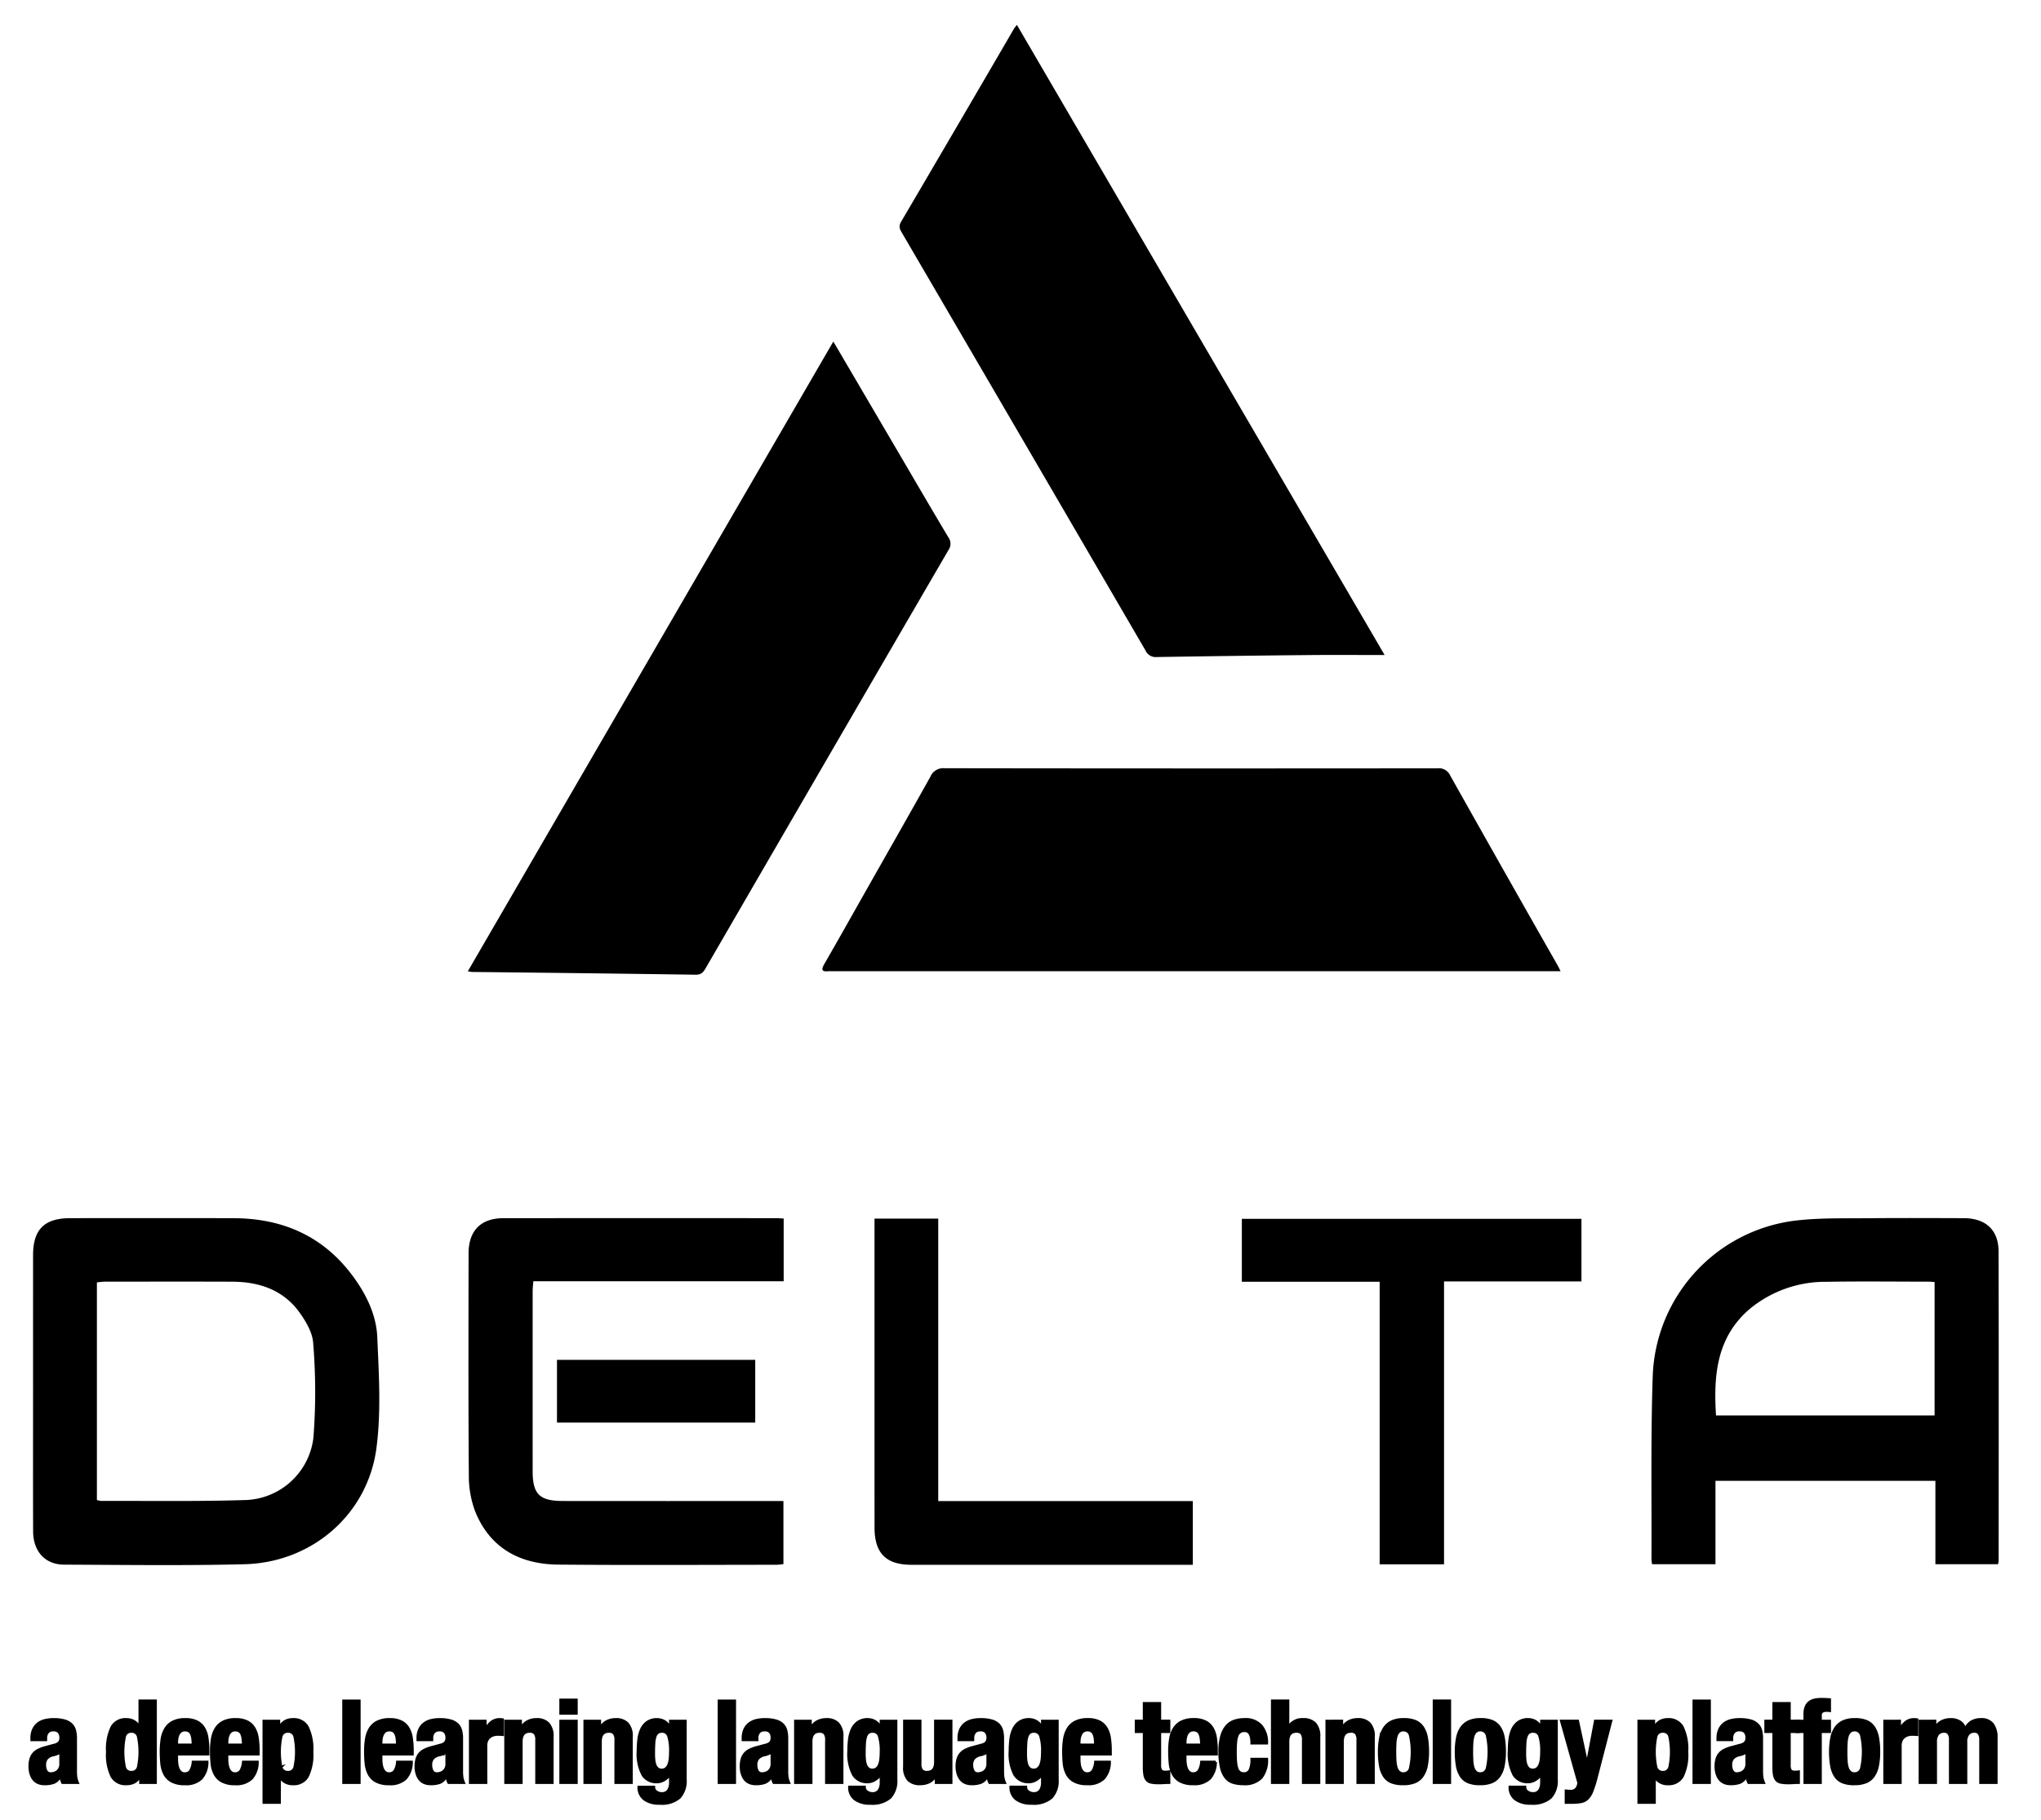 <svg id="Layer_1" data-name="Layer 1" xmlns="http://www.w3.org/2000/svg" viewBox="0 0 403.741 360"><defs><style>.cls-1{stroke:#000;stroke-miterlimit:10;stroke-width:0.5px;}</style></defs><path d="M308.712,192.097h-144.111c-.237,0-.476-.02-.71.003-1.442.143-1.435-.378-.805-1.471,2.892-5.017,5.724-10.069,8.579-15.107,4.137-7.301,8.297-14.588,12.389-21.914a2.723,2.723,0,0,1,2.737-1.662q48.766.073,97.533.017a2.448,2.448,0,0,1,2.524,1.379q10.593,18.857,21.302,37.648C308.295,191.244,308.417,191.512,308.712,192.097Z"/><path d="M92.544,192.108,164.847,67.55c4.45,7.584,8.781,14.967,13.113,22.349,3.2,5.453,6.377,10.92,9.624,16.345a2.161,2.161,0,0,1,.036,2.551q-24.027,41.291-47.982,82.622c-.466.803-.874,1.386-1.998,1.37q-22.118-.318-44.238-.543a7.34,7.34,0,0,1-.859-.136Z"/><path d="M273.899,129.557c-5.343,0-10.187-.039-15.03.008q-15.016.145-30.031.389a2.2,2.2,0,0,1-2.228-1.273Q202.565,87.389,178.463,46.13c-.43-.737-.771-1.322-.23-2.243q11.228-19.108,22.38-38.261a7.449,7.449,0,0,1,.552-.694Z"/><path d="M339.347,292.892v16.489H326.813a6.297,6.297,0,0,1-.127-.892c.056-12.128-.164-24.266.252-36.382a32.119,32.119,0,0,1,28.845-30.755c4.574-.489,9.221-.357,13.835-.401,6.279-.06,12.56-.028,18.839-.01,4.337.013,6.88,2.32,6.891,6.581.052,20.355.022,40.71.016,61.065a6.223,6.223,0,0,1-.114.797h-12.398V292.892ZM382.693,253.575c-.506-.033-.851-.075-1.196-.075-6.695-.003-13.392-.093-20.085.027a23.503,23.503,0,0,0-15.139,5.242c-6.699,5.609-7.33,13.197-6.818,21.186h43.237ZM6.54,275.041q-.002-13.395.001-26.79c.005-5.089,2.25-7.311,7.377-7.313,10.776-.004,21.553-.027,32.329.008,9.783.032,17.859,3.629,23.697,11.653,2.581,3.547,4.504,7.553,4.69,11.897.312,7.301.78,14.727-.169,21.922-1.736,13.153-12.785,22.631-26.081,22.967-11.894.301-23.801.13-35.702.084-3.753-.014-6.115-2.615-6.13-6.574C6.517,293.61,6.541,284.326,6.54,275.041Zm12.628,21.649a4.769,4.769,0,0,0,.836.175c9.414-.029,18.833.12,28.239-.165a14,14,0,0,0,13.752-12.306,117.527,117.527,0,0,0-.043-18.73c-.114-2.023-1.361-4.165-2.584-5.907C56.148,255.168,51.362,253.528,45.94,253.506c-8.408-.034-16.816-.012-25.225-.005-.507 0-1.015.088-1.547.137Zm135.855-55.683V253.422H105.497c-.054.767-.127,1.33-.128,1.894q-.01,17.838-.001,35.677c.004,4.54,1.359,5.882,5.986,5.886q20.704.021,41.408.005h2.213v12.478a13.402,13.402,0,0,1-1.343.132c-14.395.007-28.791.095-43.184-.032-7.546-.067-13.472-3.207-16.43-10.459a20.026,20.026,0,0,1-1.276-7.263c-.114-14.613-.067-29.227-.05-43.841.005-4.499,2.441-6.953,6.896-6.956q26.924-.021,53.848-.003c.469,0,.939.039,1.588.068Zm130.631,68.398H272.917V253.519H245.656V241.068h67.179v12.379H285.654Zm-49.697-12.51v12.606h-1.96q-26.832,0-53.663-.001c-5.073-.001-7.339-2.281-7.34-7.388q-.005-29.638-.001-59.277v-1.809h12.604v55.869Z"/><path d="M110.18,281.372V268.963H149.397V281.372Z"/><path class="cls-1" d="M6.263,343.839a4.133,4.133,0,0,1,.34-1.782A3.115,3.115,0,0,1,7.523,340.9a3.65,3.65,0,0,1,1.362-.635,6.943,6.943,0,0,1,1.668-.193,7.764,7.764,0,0,1,2.27.272,3.103,3.103,0,0,1,1.339.772,2.592,2.592,0,0,1,.647,1.191,6.309,6.309,0,0,1,.17,1.51v6.423a8.616,8.616,0,0,0,.08,1.34,4.651,4.651,0,0,0,.306,1.021h-2.996a2.569,2.569,0,0,1-.238-.625q-.08-.328-.148-.646h-.045a2.66,2.66,0,0,1-1.26,1.237,5.087,5.087,0,0,1-1.85.284,3.074,3.074,0,0,1-1.384-.284,2.345,2.345,0,0,1-.908-.783,3.514,3.514,0,0,1-.499-1.124,4.987,4.987,0,0,1-.159-1.237,5.356,5.356,0,0,1,.182-1.486,2.86,2.86,0,0,1,.556-1.067,3.032,3.032,0,0,1,.953-.738,7.562,7.562,0,0,1,1.396-.522l1.77-.477a1.888,1.888,0,0,0,.976-.499,1.392,1.392,0,0,0,.272-.931,1.679,1.679,0,0,0-.329-1.101,1.39,1.39,0,0,0-1.123-.397,1.344,1.344,0,0,0-1.089.431,1.739,1.739,0,0,0-.363,1.158v.34H6.263ZM11.302,346.892a4.43,4.43,0,0,1-.658.216,2.406,2.406,0,0,0-1.362.681,1.922,1.922,0,0,0-.409,1.294,2.478,2.478,0,0,0,.272,1.203.952.952,0,0,0,.908.499,2.289,2.289,0,0,0,.658-.102,1.834,1.834,0,0,0,.624-.329,1.734,1.734,0,0,0,.465-.591,1.902,1.902,0,0,0,.182-.862v-2.406a2.818,2.818,0,0,1-.681.397Zm16.432,4.414a3.142,3.142,0,0,1-1.169,1.203,3.41,3.41,0,0,1-1.6.34A3.09,3.09,0,0,1,22.128,351.374a9.753,9.753,0,0,1-.908-4.88,9.965,9.965,0,0,1,.908-4.914,3.073,3.073,0,0,1,2.837-1.51,2.959,2.959,0,0,1,1.51.363,3.567,3.567,0,0,1,1.124,1.089h.045v-5.129h3.132v16.206h-2.996v-1.294Zm-3.076-1.804a1.28,1.28,0,0,0,1.328,1.01,1.294,1.294,0,0,0,1.35-1.01,14.911,14.911,0,0,0,0-6.015,1.293,1.293,0,0,0-1.35-1.01,1.28,1.28,0,0,0-1.328,1.01A14.911,14.911,0,0,0,24.659,349.502Zm10.316-1.555a6.838,6.838,0,0,0,.08,1.056,3.437,3.437,0,0,0,.261.907,1.722,1.722,0,0,0,.477.636,1.12,1.12,0,0,0,.726.238,1.272,1.272,0,0,0,1.158-.567,4.197,4.197,0,0,0,.499-1.725H40.989a4.892,4.892,0,0,1-1.135,3.246A4.324,4.324,0,0,1,36.564,352.85a5.214,5.214,0,0,1-2.656-.567,3.525,3.525,0,0,1-1.407-1.498,5.898,5.898,0,0,1-.556-2.089q-.102-1.157-.102-2.315a15.938,15.938,0,0,1,.17-2.361,5.693,5.693,0,0,1,.681-2.02,3.706,3.706,0,0,1,1.464-1.408,5.306,5.306,0,0,1,2.542-.522,4.937,4.937,0,0,1,2.235.443,3.37,3.37,0,0,1,1.373,1.248,5.222,5.222,0,0,1,.681,1.952,16.379,16.379,0,0,1,.182,2.553v.704h-6.197Zm3.11-4.074a3.158,3.158,0,0,0-.238-.908,1.266,1.266,0,0,0-.477-.567,1.445,1.445,0,0,0-.783-.193,1.333,1.333,0,0,0-.783.216,1.552,1.552,0,0,0-.488.567,2.805,2.805,0,0,0-.261.783,4.738,4.738,0,0,0-.08.863v.477h3.2q-.023-.703-.091-1.237Zm6.832,4.074a6.84,6.84,0,0,0,.08,1.056,3.437,3.437,0,0,0,.261.907,1.722,1.722,0,0,0,.477.636,1.12,1.12,0,0,0,.726.238,1.272,1.272,0,0,0,1.158-.567,4.197,4.197,0,0,0,.499-1.725h2.814a4.893,4.893,0,0,1-1.135,3.246A4.324,4.324,0,0,1,46.505,352.85a5.214,5.214,0,0,1-2.656-.567,3.525,3.525,0,0,1-1.407-1.498,5.898,5.898,0,0,1-.556-2.089q-.102-1.157-.102-2.315a15.938,15.938,0,0,1,.17-2.361,5.693,5.693,0,0,1,.681-2.02,3.706,3.706,0,0,1,1.464-1.408,5.306,5.306,0,0,1,2.542-.522,4.937,4.937,0,0,1,2.235.443,3.37,3.37,0,0,1,1.373,1.248,5.222,5.222,0,0,1,.681,1.952,16.379,16.379,0,0,1,.182,2.553v.704h-6.196Zm3.11-4.074a3.159,3.159,0,0,0-.238-.908,1.267,1.267,0,0,0-.477-.567,1.445,1.445,0,0,0-.783-.193,1.333,1.333,0,0,0-.783.216,1.552,1.552,0,0,0-.488.567,2.805,2.805,0,0,0-.261.783,4.737,4.737,0,0,0-.08.863v.477H48.117q-.023-.703-.091-1.237Zm7.15-3.484V341.683h.045a3.436,3.436,0,0,1,1.169-1.237,3.148,3.148,0,0,1,1.6-.375,3.073,3.073,0,0,1,2.837,1.51,9.972,9.972,0,0,1,.908,4.914,9.757,9.757,0,0,1-.908,4.88A3.091,3.091,0,0,1,57.99,352.85a2.897,2.897,0,0,1-2.633-1.384h-.045V356.527H52.179V340.389Zm.443,9.113a1.293,1.293,0,0,0,1.35,1.01,1.28,1.28,0,0,0,1.328-1.01,14.91,14.91,0,0,0,0-6.015,1.28,1.28,0,0,0-1.328-1.01,1.293,1.293,0,0,0-1.35,1.01A14.911,14.911,0,0,0,55.618,349.502ZM71.086,336.394v16.206H67.954v-16.206Zm4.312,11.553a6.84,6.84,0,0,0,.08,1.056,3.437,3.437,0,0,0,.261.907,1.722,1.722,0,0,0,.477.636,1.12,1.12,0,0,0,.726.238,1.272,1.272,0,0,0,1.158-.567,4.197,4.197,0,0,0,.499-1.725h2.814a4.893,4.893,0,0,1-1.135,3.246A4.324,4.324,0,0,1,76.987,352.85a5.214,5.214,0,0,1-2.656-.567,3.525,3.525,0,0,1-1.407-1.498,5.898,5.898,0,0,1-.556-2.089q-.102-1.157-.102-2.315a15.938,15.938,0,0,1,.17-2.361,5.693,5.693,0,0,1,.681-2.02,3.706,3.706,0,0,1,1.464-1.408,5.306,5.306,0,0,1,2.542-.522,4.937,4.937,0,0,1,2.235.443,3.37,3.37,0,0,1,1.373,1.248,5.223,5.223,0,0,1,.681,1.952,16.379,16.379,0,0,1,.182,2.553v.704H75.398Zm3.11-4.074a3.159,3.159,0,0,0-.238-.908,1.267,1.267,0,0,0-.477-.567,1.445,1.445,0,0,0-.783-.193,1.333,1.333,0,0,0-.783.216,1.552,1.552,0,0,0-.488.567,2.805,2.805,0,0,0-.261.783,4.737,4.737,0,0,0-.08.863v.477h3.2q-.023-.703-.091-1.237Zm4.131-.035a4.133,4.133,0,0,1,.34-1.782A3.115,3.115,0,0,1,83.898,340.9a3.65,3.65,0,0,1,1.362-.635,6.943,6.943,0,0,1,1.668-.193,7.764,7.764,0,0,1,2.27.272,3.103,3.103,0,0,1,1.339.772,2.592,2.592,0,0,1,.647,1.191,6.309,6.309,0,0,1,.17,1.51v6.423a8.612,8.612,0,0,0,.08,1.34,4.651,4.651,0,0,0,.306,1.021h-2.996a2.57,2.57,0,0,1-.238-.625q-.08-.328-.148-.646h-.045a2.66,2.66,0,0,1-1.26,1.237,5.087,5.087,0,0,1-1.85.284,3.074,3.074,0,0,1-1.384-.284,2.345,2.345,0,0,1-.908-.783,3.514,3.514,0,0,1-.499-1.124,4.987,4.987,0,0,1-.159-1.237,5.355,5.355,0,0,1,.182-1.486,2.86,2.86,0,0,1,.556-1.067,3.032,3.032,0,0,1,.953-.738,7.562,7.562,0,0,1,1.396-.522l1.77-.477a1.888,1.888,0,0,0,.976-.499,1.392,1.392,0,0,0,.272-.931,1.679,1.679,0,0,0-.329-1.101,1.39,1.39,0,0,0-1.124-.397,1.344,1.344,0,0,0-1.089.431,1.739,1.739,0,0,0-.363,1.158v.34H82.639Zm5.039,3.053a4.43,4.43,0,0,1-.658.216,2.406,2.406,0,0,0-1.362.681,1.922,1.922,0,0,0-.409,1.294,2.478,2.478,0,0,0,.272,1.203.952.952,0,0,0,.908.499,2.289,2.289,0,0,0,.658-.102,1.834,1.834,0,0,0,.624-.329,1.734,1.734,0,0,0,.465-.591,1.902,1.902,0,0,0,.182-.862v-2.406a2.817,2.817,0,0,1-.681.397Zm8.33-6.503v1.634h.045a4.454,4.454,0,0,1,1.158-1.418,2.607,2.607,0,0,1,1.657-.533c.091,0,.185.004.284.012s.193.019.284.034v2.996c-.167-.015-.329-.026-.488-.034-.159-.007-.322-.012-.488-.012a3.056,3.056,0,0,0-.817.114,2.188,2.188,0,0,0-.749.374,1.882,1.882,0,0,0-.545.681,2.348,2.348,0,0,0-.204,1.033v7.332H93.011v-12.211Zm6.99,0v1.43h.045a3.177,3.177,0,0,1,1.294-1.328,3.833,3.833,0,0,1,1.816-.42,3.091,3.091,0,0,1,2.304.817,3.682,3.682,0,0,1,.806,2.656v9.056h-3.132v-8.421a2.094,2.094,0,0,0-.318-1.328,1.27,1.27,0,0,0-1.021-.374q-1.657,0-1.657,2.02v8.103h-3.132V340.389Zm11.031-4.176V338.891H110.896v-2.678Zm0,4.176v12.211H110.896V340.389Zm4.63,0v1.43h.046a3.175,3.175,0,0,1,1.293-1.328,3.834,3.834,0,0,1,1.816-.42,3.093,3.093,0,0,1,2.304.817,3.682,3.682,0,0,1,.805,2.656v9.056h-3.132v-8.421a2.092,2.092,0,0,0-.318-1.328,1.27,1.27,0,0,0-1.021-.374q-1.658,0-1.657,2.02v8.103h-3.132V340.389Zm16.932,11.598a4.837,4.837,0,0,1-1.169,3.541,5.374,5.374,0,0,1-3.915,1.18,4.864,4.864,0,0,1-3.076-.851,2.902,2.902,0,0,1-1.078-2.418h2.996a1.083,1.083,0,0,0,.477.931,1.979,1.979,0,0,0,.488.25,1.675,1.675,0,0,0,.557.091,1.456,1.456,0,0,0,1.339-.613,2.799,2.799,0,0,0,.386-1.52v-1.612h-.045a3.727,3.727,0,0,1-1.169,1.089,2.792,2.792,0,0,1-1.441.409,3.144,3.144,0,0,1-2.804-1.418,8.95,8.95,0,0,1-.942-4.755,19.528,19.528,0,0,1,.125-2.179,6.812,6.812,0,0,1,.522-2.009,3.613,3.613,0,0,1,1.157-1.464,3.321,3.321,0,0,1,2.031-.567,2.97,2.97,0,0,1,1.362.363,2.724,2.724,0,0,1,1.158,1.316h.045V340.389h2.996Zm-6.208-3.903a3.871,3.871,0,0,0,.227,1.01,1.707,1.707,0,0,0,.477.704,1.2,1.2,0,0,0,.805.261,1.294,1.294,0,0,0,.829-.261,1.783,1.783,0,0,0,.522-.715,4.125,4.125,0,0,0,.273-1.101,11.704,11.704,0,0,0,.079-1.418,9.892,9.892,0,0,0-.352-3.155,1.284,1.284,0,0,0-1.282-.931,1.418,1.418,0,0,0-.839.227,1.483,1.483,0,0,0-.499.738,5.178,5.178,0,0,0-.239,1.361q-.056.852-.056,2.077Q129.326,347.517,129.383,348.084Zm15.968-11.69v16.206h-3.132v-16.206Zm1.611,7.444a4.133,4.133,0,0,1,.341-1.782,3.112,3.112,0,0,1,.919-1.157,3.65,3.65,0,0,1,1.362-.635,6.943,6.943,0,0,1,1.668-.193,7.768,7.768,0,0,1,2.27.272,3.103,3.103,0,0,1,1.339.772,2.592,2.592,0,0,1,.647,1.191,6.31,6.31,0,0,1,.17,1.51v6.423a8.571,8.571,0,0,0,.08,1.34,4.671,4.671,0,0,0,.306,1.021H153.067a2.585,2.585,0,0,1-.238-.625c-.054-.219-.102-.434-.148-.646h-.046a2.659,2.659,0,0,1-1.259,1.237,5.09,5.09,0,0,1-1.85.284,3.078,3.078,0,0,1-1.385-.284,2.338,2.338,0,0,1-.907-.783,3.499,3.499,0,0,1-.499-1.124,4.97,4.97,0,0,1-.159-1.237,5.37,5.37,0,0,1,.182-1.486,2.86,2.86,0,0,1,.557-1.067,3.034,3.034,0,0,1,.953-.738,7.556,7.556,0,0,1,1.396-.522l1.77-.477a1.891,1.891,0,0,0,.976-.499,1.392,1.392,0,0,0,.272-.931,1.677,1.677,0,0,0-.329-1.101,1.389,1.389,0,0,0-1.123-.397,1.345,1.345,0,0,0-1.09.431,1.743,1.743,0,0,0-.363,1.158v.34h-2.815Zm5.039,3.053a4.454,4.454,0,0,1-.658.216,2.405,2.405,0,0,0-1.362.681,1.92,1.92,0,0,0-.409,1.294,2.478,2.478,0,0,0,.273,1.203.952.952,0,0,0,.907.499,2.291,2.291,0,0,0,.659-.102,1.836,1.836,0,0,0,.624-.329,1.734,1.734,0,0,0,.465-.591,1.907,1.907,0,0,0,.182-.862v-2.406a2.824,2.824,0,0,1-.681.397Zm8.329-6.503v1.43h.046a3.175,3.175,0,0,1,1.293-1.328,3.833,3.833,0,0,1,1.816-.42,3.093,3.093,0,0,1,2.304.817,3.682,3.682,0,0,1,.805,2.656v9.056h-3.132v-8.421a2.091,2.091,0,0,0-.318-1.328,1.27,1.27,0,0,0-1.021-.374q-1.658,0-1.657,2.02v8.103h-3.132V340.389Zm16.932,11.598a4.837,4.837,0,0,1-1.169,3.541,5.374,5.374,0,0,1-3.915,1.18,4.864,4.864,0,0,1-3.076-.851,2.902,2.902,0,0,1-1.078-2.418H171.02a1.083,1.083,0,0,0,.477.931,1.979,1.979,0,0,0,.488.25,1.675,1.675,0,0,0,.557.091,1.456,1.456,0,0,0,1.339-.613,2.799,2.799,0,0,0,.386-1.52v-1.612h-.045a3.727,3.727,0,0,1-1.169,1.089,2.792,2.792,0,0,1-1.441.409,3.144,3.144,0,0,1-2.804-1.418,8.95,8.95,0,0,1-.942-4.755,19.528,19.528,0,0,1,.125-2.179,6.812,6.812,0,0,1,.522-2.009,3.613,3.613,0,0,1,1.157-1.464,3.32,3.32,0,0,1,2.031-.567,2.97,2.97,0,0,1,1.362.363,2.724,2.724,0,0,1,1.158,1.316h.045V340.389h2.996Zm-6.208-3.903a3.871,3.871,0,0,0,.227,1.01,1.707,1.707,0,0,0,.477.704,1.2,1.2,0,0,0,.805.261,1.294,1.294,0,0,0,.829-.261,1.783,1.783,0,0,0,.522-.715,4.124,4.124,0,0,0,.273-1.101,11.704,11.704,0,0,0,.079-1.418,9.892,9.892,0,0,0-.352-3.155,1.284,1.284,0,0,0-1.282-.931,1.418,1.418,0,0,0-.839.227,1.483,1.483,0,0,0-.499.738,5.178,5.178,0,0,0-.239,1.361q-.056.852-.056,2.077Q170.998,347.517,171.054,348.084Zm14.061,3.086a2.962,2.962,0,0,1-1.293,1.294,4.11,4.11,0,0,1-1.816.386,3.173,3.173,0,0,1-2.304-.783,3.554,3.554,0,0,1-.805-2.622v-9.056h3.132v8.421a2.092,2.092,0,0,0,.318,1.328,1.269,1.269,0,0,0,1.021.375q1.658,0,1.657-2.021v-8.103h3.132v12.211h-2.996v-1.43Zm4.54-7.332a4.133,4.133,0,0,1,.341-1.782,3.112,3.112,0,0,1,.919-1.157,3.65,3.65,0,0,1,1.362-.635,6.943,6.943,0,0,1,1.668-.193,7.768,7.768,0,0,1,2.27.272,3.103,3.103,0,0,1,1.339.772,2.592,2.592,0,0,1,.647,1.191,6.31,6.31,0,0,1,.17,1.51v6.423a8.571,8.571,0,0,0,.08,1.34,4.671,4.671,0,0,0,.306,1.021h-2.996a2.585,2.585,0,0,1-.238-.625c-.054-.219-.102-.434-.148-.646h-.046a2.659,2.659,0,0,1-1.259,1.237A5.09,5.09,0,0,1,192.22,352.85a3.078,3.078,0,0,1-1.385-.284,2.338,2.338,0,0,1-.907-.783,3.499,3.499,0,0,1-.499-1.124,4.97,4.97,0,0,1-.159-1.237,5.37,5.37,0,0,1,.182-1.486,2.86,2.86,0,0,1,.557-1.067,3.034,3.034,0,0,1,.953-.738,7.556,7.556,0,0,1,1.396-.522l1.77-.477a1.891,1.891,0,0,0,.976-.499,1.392,1.392,0,0,0,.272-.931,1.677,1.677,0,0,0-.329-1.101,1.389,1.389,0,0,0-1.123-.397,1.345,1.345,0,0,0-1.09.431,1.743,1.743,0,0,0-.363,1.158v.34h-2.815Zm5.039,3.053a4.454,4.454,0,0,1-.658.216,2.405,2.405,0,0,0-1.362.681,1.92,1.92,0,0,0-.409,1.294,2.478,2.478,0,0,0,.273,1.203.952.952,0,0,0,.907.499,2.291,2.291,0,0,0,.659-.102,1.836,1.836,0,0,0,.624-.329,1.734,1.734,0,0,0,.465-.591,1.907,1.907,0,0,0,.182-.862v-2.406a2.824,2.824,0,0,1-.681.397Zm14.481,5.095a4.837,4.837,0,0,1-1.169,3.541,5.374,5.374,0,0,1-3.915,1.18,4.864,4.864,0,0,1-3.076-.851,2.902,2.902,0,0,1-1.078-2.418h2.996a1.083,1.083,0,0,0,.477.931,1.98,1.98,0,0,0,.488.25,1.675,1.675,0,0,0,.556.091,1.456,1.456,0,0,0,1.339-.613,2.799,2.799,0,0,0,.386-1.52v-1.612h-.045a3.727,3.727,0,0,1-1.169,1.089,2.792,2.792,0,0,1-1.441.409,3.144,3.144,0,0,1-2.804-1.418,8.95,8.95,0,0,1-.942-4.755,19.531,19.531,0,0,1,.125-2.179,6.812,6.812,0,0,1,.522-2.009,3.613,3.613,0,0,1,1.157-1.464,3.321,3.321,0,0,1,2.031-.567,2.97,2.97,0,0,1,1.362.363,2.724,2.724,0,0,1,1.158,1.316h.045V340.389h2.996Zm-6.208-3.903a3.871,3.871,0,0,0,.227,1.01,1.707,1.707,0,0,0,.477.704,1.2,1.2,0,0,0,.805.261,1.294,1.294,0,0,0,.829-.261,1.782,1.782,0,0,0,.522-.715,4.124,4.124,0,0,0,.273-1.101,11.702,11.702,0,0,0,.079-1.418,9.892,9.892,0,0,0-.352-3.155,1.284,1.284,0,0,0-1.282-.931,1.418,1.418,0,0,0-.839.227,1.483,1.483,0,0,0-.499.738,5.177,5.177,0,0,0-.239,1.361q-.056.852-.056,2.077Q202.91,347.517,202.967,348.084Zm10.521-.137a6.882,6.882,0,0,0,.079,1.056,3.45,3.45,0,0,0,.261.907,1.718,1.718,0,0,0,.477.636,1.119,1.119,0,0,0,.726.238,1.273,1.273,0,0,0,1.158-.567,4.191,4.191,0,0,0,.499-1.725h2.814a4.896,4.896,0,0,1-1.135,3.246,4.324,4.324,0,0,1-3.291,1.112,5.211,5.211,0,0,1-2.655-.567,3.522,3.522,0,0,1-1.408-1.498,5.904,5.904,0,0,1-.556-2.089q-.102-1.157-.103-2.315a15.882,15.882,0,0,1,.171-2.361,5.686,5.686,0,0,1,.681-2.02,3.699,3.699,0,0,1,1.464-1.408,5.304,5.304,0,0,1,2.542-.522,4.939,4.939,0,0,1,2.236.443,3.374,3.374,0,0,1,1.373,1.248,5.216,5.216,0,0,1,.681,1.952,16.422,16.422,0,0,1,.182,2.553v.704h-6.196Zm3.11-4.074a3.169,3.169,0,0,0-.239-.908,1.27,1.27,0,0,0-.476-.567,1.447,1.447,0,0,0-.783-.193,1.335,1.335,0,0,0-.784.216,1.551,1.551,0,0,0-.488.567,2.817,2.817,0,0,0-.261.783,4.769,4.769,0,0,0-.079.863v.477h3.2q-.023-.703-.09-1.237Zm12.846-6.98v3.495h1.816v2.133h-1.816v6.605a1.853,1.853,0,0,0,.216,1.033,1.042,1.042,0,0,0,.897.307c.121,0,.242-.004.363-.012.121-.007.234-.019.34-.034v2.179q-.522,0-1.01.034-.488.034-1.033.034a7.314,7.314,0,0,1-1.486-.124,1.509,1.509,0,0,1-.885-.499,2.149,2.149,0,0,1-.42-.988,8.747,8.747,0,0,1-.113-1.544v-6.991h-1.589v-2.133h1.589v-3.495Zm5.016,11.053a6.882,6.882,0,0,0,.079,1.056,3.45,3.45,0,0,0,.261.907,1.718,1.718,0,0,0,.477.636,1.119,1.119,0,0,0,.726.238,1.273,1.273,0,0,0,1.158-.567,4.191,4.191,0,0,0,.499-1.725h2.814a4.896,4.896,0,0,1-1.135,3.246,4.324,4.324,0,0,1-3.291,1.112,5.211,5.211,0,0,1-2.655-.567,3.522,3.522,0,0,1-1.408-1.498,5.905,5.905,0,0,1-.556-2.089q-.102-1.157-.103-2.315a15.884,15.884,0,0,1,.171-2.361,5.686,5.686,0,0,1,.681-2.02,3.699,3.699,0,0,1,1.464-1.408,5.304,5.304,0,0,1,2.542-.522,4.939,4.939,0,0,1,2.236.443,3.374,3.374,0,0,1,1.373,1.248,5.216,5.216,0,0,1,.681,1.952,16.423,16.423,0,0,1,.182,2.553v.704h-6.196Zm3.11-4.074a3.169,3.169,0,0,0-.239-.908,1.27,1.27,0,0,0-.476-.567,1.447,1.447,0,0,0-.783-.193,1.335,1.335,0,0,0-.784.216,1.551,1.551,0,0,0-.488.567,2.817,2.817,0,0,0-.261.783,4.77,4.77,0,0,0-.079.863v.477h3.2q-.023-.703-.09-1.237Zm9.976.034a3.064,3.064,0,0,0-.205-.783,1.4,1.4,0,0,0-.42-.568,1.141,1.141,0,0,0-.727-.216,1.428,1.428,0,0,0-1.475,1.033,5.277,5.277,0,0,0-.25,1.293q-.068.784-.068,1.85,0,1.135.068,1.941a5.517,5.517,0,0,0,.25,1.328,1.521,1.521,0,0,0,.51.761,1.419,1.419,0,0,0,.852.238,1.221,1.221,0,0,0,1.157-.681,4.882,4.882,0,0,0,.363-2.179h2.996a5.49,5.49,0,0,1-1.078,3.665,4.476,4.476,0,0,1-3.575,1.26,6.677,6.677,0,0,1-2.054-.284,2.981,2.981,0,0,1-1.452-1.021,5.083,5.083,0,0,1-.874-1.975,13.51,13.51,0,0,1-.295-3.076,11.298,11.298,0,0,1,.363-3.12,5.066,5.066,0,0,1,1.022-1.975,3.534,3.534,0,0,1,1.566-1.033,6.427,6.427,0,0,1,1.997-.295,4.107,4.107,0,0,1,3.28,1.271,5.093,5.093,0,0,1,1.101,3.45H247.601a6.815,6.815,0,0,0-.056-.885Zm7.251-7.513v5.243h.046a3.167,3.167,0,0,1,2.973-1.566,3.093,3.093,0,0,1,2.304.817,3.682,3.682,0,0,1,.805,2.656v9.056h-3.132v-8.421a2.092,2.092,0,0,0-.318-1.328,1.27,1.27,0,0,0-1.021-.374q-1.658,0-1.657,2.02v8.103h-3.132v-16.206Zm10.645,3.995v1.43h.046a3.175,3.175,0,0,1,1.293-1.328,3.833,3.833,0,0,1,1.816-.42,3.093,3.093,0,0,1,2.304.817,3.682,3.682,0,0,1,.805,2.656v9.056h-3.132v-8.421a2.091,2.091,0,0,0-.318-1.328,1.27,1.27,0,0,0-1.021-.374q-1.658,0-1.657,2.02v8.103H262.445V340.389Zm7.626,3.337a5.332,5.332,0,0,1,.817-2.009,3.629,3.629,0,0,1,1.487-1.226,5.426,5.426,0,0,1,2.258-.42,5.74,5.74,0,0,1,2.338.375,3.279,3.279,0,0,1,1.476,1.214,5.423,5.423,0,0,1,.771,2.02,15.351,15.351,0,0,1,.227,2.814,13.773,13.773,0,0,1-.25,2.769,5.339,5.339,0,0,1-.818,2.009,3.373,3.373,0,0,1-1.486,1.192,5.849,5.849,0,0,1-2.259.386,6.037,6.037,0,0,1-2.337-.352,3.161,3.161,0,0,1-1.476-1.18,5.315,5.315,0,0,1-.771-2.02,15.398,15.398,0,0,1-.227-2.804,13.721,13.721,0,0,1,.25-2.769Zm2.928,4.494a5.976,5.976,0,0,0,.216,1.362,1.947,1.947,0,0,0,.511.885,1.274,1.274,0,0,0,.907.318,1.326,1.326,0,0,0,1.316-.999,15.091,15.091,0,0,0,0-6.583,1.326,1.326,0,0,0-1.316-.999,1.277,1.277,0,0,0-.907.318,1.946,1.946,0,0,0-.511.886,5.969,5.969,0,0,0-.216,1.361q-.046.796-.046,1.725Q275.949,347.426,275.995,348.22Zm10.804-11.826v16.206H283.666v-16.206Zm1.475,7.332a5.332,5.332,0,0,1,.817-2.009,3.629,3.629,0,0,1,1.487-1.226,5.426,5.426,0,0,1,2.258-.42,5.74,5.74,0,0,1,2.338.375,3.279,3.279,0,0,1,1.476,1.214,5.423,5.423,0,0,1,.771,2.02,15.351,15.351,0,0,1,.227,2.814,13.773,13.773,0,0,1-.25,2.769,5.339,5.339,0,0,1-.818,2.009,3.373,3.373,0,0,1-1.486,1.192,5.849,5.849,0,0,1-2.259.386,6.037,6.037,0,0,1-2.337-.352,3.161,3.161,0,0,1-1.476-1.18,5.314,5.314,0,0,1-.771-2.02,15.398,15.398,0,0,1-.227-2.804,13.721,13.721,0,0,1,.25-2.769Zm2.928,4.494a5.976,5.976,0,0,0,.216,1.362,1.947,1.947,0,0,0,.511.885,1.274,1.274,0,0,0,.907.318,1.326,1.326,0,0,0,1.316-.999,15.091,15.091,0,0,0,0-6.583,1.326,1.326,0,0,0-1.316-.999,1.277,1.277,0,0,0-.907.318,1.946,1.946,0,0,0-.511.886,5.969,5.969,0,0,0-.216,1.361q-.046.796-.046,1.725Q291.156,347.426,291.201,348.22Zm16.705,3.767a4.837,4.837,0,0,1-1.169,3.541,5.375,5.375,0,0,1-3.915,1.18,4.864,4.864,0,0,1-3.076-.851,2.902,2.902,0,0,1-1.078-2.418h2.996a1.083,1.083,0,0,0,.477.931,1.98,1.98,0,0,0,.488.25,1.675,1.675,0,0,0,.557.091,1.456,1.456,0,0,0,1.339-.613,2.799,2.799,0,0,0,.386-1.52v-1.612h-.045a3.727,3.727,0,0,1-1.169,1.089,2.792,2.792,0,0,1-1.441.409,3.144,3.144,0,0,1-2.804-1.418,8.95,8.95,0,0,1-.942-4.755,19.531,19.531,0,0,1,.125-2.179,6.812,6.812,0,0,1,.522-2.009,3.613,3.613,0,0,1,1.157-1.464,3.32,3.32,0,0,1,2.031-.567,2.97,2.97,0,0,1,1.362.363,2.724,2.724,0,0,1,1.158,1.316h.045V340.389h2.996Zm-6.208-3.903a3.871,3.871,0,0,0,.227,1.01,1.707,1.707,0,0,0,.477.704,1.2,1.2,0,0,0,.805.261,1.294,1.294,0,0,0,.829-.261,1.782,1.782,0,0,0,.522-.715,4.124,4.124,0,0,0,.273-1.101,11.702,11.702,0,0,0,.079-1.418,9.892,9.892,0,0,0-.352-3.155,1.284,1.284,0,0,0-1.282-.931,1.418,1.418,0,0,0-.839.227,1.483,1.483,0,0,0-.499.738,5.177,5.177,0,0,0-.239,1.361q-.056.852-.056,2.077,0,.636.056,1.203Zm8.886,6.174a1.518,1.518,0,0,0,1.237-.454,2.15,2.15,0,0,0,.443-1.203l-3.427-12.211h3.268l1.816,8.444h.046l1.589-8.444h3.132l-2.951,11.394a23.099,23.099,0,0,1-.783,2.463,4.252,4.252,0,0,1-.885,1.452,2.443,2.443,0,0,1-1.225.669,8.543,8.543,0,0,1-1.805.159h-1.271v-2.338a4.935,4.935,0,0,0,.817.069Zm16.569-13.868V341.683h.046a3.429,3.429,0,0,1,1.169-1.237,3.15,3.15,0,0,1,1.6-.375,3.073,3.073,0,0,1,2.837,1.51,9.975,9.975,0,0,1,.908,4.914,9.754,9.754,0,0,1-.908,4.88,3.09,3.09,0,0,1-2.837,1.476,2.896,2.896,0,0,1-2.633-1.384h-.046V356.527h-3.132v-16.138Zm.442,9.113a1.295,1.295,0,0,0,1.351,1.01,1.28,1.28,0,0,0,1.327-1.01,14.894,14.894,0,0,0,0-6.015,1.279,1.279,0,0,0-1.327-1.01,1.294,1.294,0,0,0-1.351,1.01A14.928,14.928,0,0,0,327.596,349.502Zm10.589-13.108v16.206h-3.132v-16.206Zm1.611,7.444a4.132,4.132,0,0,1,.341-1.782,3.112,3.112,0,0,1,.919-1.157,3.65,3.65,0,0,1,1.362-.635,6.943,6.943,0,0,1,1.668-.193,7.768,7.768,0,0,1,2.27.272,3.103,3.103,0,0,1,1.339.772,2.592,2.592,0,0,1,.647,1.191,6.31,6.31,0,0,1,.17,1.51v6.423a8.57,8.57,0,0,0,.08,1.34,4.671,4.671,0,0,0,.306,1.021H345.901a2.585,2.585,0,0,1-.238-.625c-.054-.219-.102-.434-.148-.646h-.046a2.659,2.659,0,0,1-1.259,1.237,5.09,5.09,0,0,1-1.85.284,3.078,3.078,0,0,1-1.385-.284,2.338,2.338,0,0,1-.907-.783,3.499,3.499,0,0,1-.499-1.124,4.97,4.97,0,0,1-.159-1.237,5.37,5.37,0,0,1,.182-1.486,2.86,2.86,0,0,1,.556-1.067,3.034,3.034,0,0,1,.953-.738,7.557,7.557,0,0,1,1.396-.522l1.77-.477a1.891,1.891,0,0,0,.976-.499,1.392,1.392,0,0,0,.272-.931,1.677,1.677,0,0,0-.329-1.101,1.389,1.389,0,0,0-1.123-.397,1.345,1.345,0,0,0-1.09.431,1.743,1.743,0,0,0-.363,1.158v.34h-2.815Zm5.039,3.053a4.454,4.454,0,0,1-.658.216,2.405,2.405,0,0,0-1.362.681,1.92,1.92,0,0,0-.409,1.294,2.478,2.478,0,0,0,.273,1.203.952.952,0,0,0,.907.499,2.291,2.291,0,0,0,.659-.102,1.836,1.836,0,0,0,.624-.329,1.734,1.734,0,0,0,.465-.591,1.907,1.907,0,0,0,.182-.862v-2.406a2.824,2.824,0,0,1-.681.397Zm9.147-9.998v3.495h1.816v2.133h-1.816v6.605a1.853,1.853,0,0,0,.216,1.033,1.042,1.042,0,0,0,.897.307c.121,0,.242-.004.363-.012.121-.007.234-.019.34-.034v2.179q-.522,0-1.01.034-.488.034-1.033.034a7.314,7.314,0,0,1-1.486-.124,1.509,1.509,0,0,1-.885-.499,2.149,2.149,0,0,1-.42-.988,8.747,8.747,0,0,1-.113-1.544v-6.991h-1.589v-2.133h1.589v-3.495Z"/><path class="cls-1" d="M355.411,342.522V340.389H357v-1.384a3.736,3.736,0,0,1,.227-1.384,2.185,2.185,0,0,1,.647-.908,2.578,2.578,0,0,1,1.033-.488,5.824,5.824,0,0,1,1.362-.148q.839,0,1.68.068v2.225a1.702,1.702,0,0,0-.318-.023h-.295a1.47,1.47,0,0,0-.931.227.924.924,0,0,0-.272.749v1.067h1.816v2.133H360.132v10.078H357V342.522Zm6.9,1.203a5.332,5.332,0,0,1,.817-2.009,3.629,3.629,0,0,1,1.487-1.226,5.426,5.426,0,0,1,2.258-.42,5.74,5.74,0,0,1,2.338.375,3.279,3.279,0,0,1,1.476,1.214,5.423,5.423,0,0,1,.771,2.02,15.352,15.352,0,0,1,.227,2.814,13.773,13.773,0,0,1-.25,2.769,5.339,5.339,0,0,1-.818,2.009,3.373,3.373,0,0,1-1.486,1.192,5.849,5.849,0,0,1-2.259.386,6.037,6.037,0,0,1-2.337-.352,3.161,3.161,0,0,1-1.476-1.18,5.314,5.314,0,0,1-.771-2.02,15.398,15.398,0,0,1-.227-2.804,13.721,13.721,0,0,1,.25-2.769Zm2.928,4.494a5.975,5.975,0,0,0,.216,1.362,1.947,1.947,0,0,0,.511.885,1.274,1.274,0,0,0,.907.318,1.326,1.326,0,0,0,1.316-.999,15.091,15.091,0,0,0,0-6.583,1.326,1.326,0,0,0-1.316-.999,1.277,1.277,0,0,0-.907.318,1.946,1.946,0,0,0-.511.886,5.969,5.969,0,0,0-.216,1.361q-.046.796-.046,1.725Q365.193,347.426,365.238,348.22Zm10.555-7.831v1.634h.046a4.453,4.453,0,0,1,1.157-1.418,2.605,2.605,0,0,1,1.657-.533c.09,0,.185.004.284.012.098.008.193.019.284.034v2.996c-.167-.015-.329-.026-.488-.034-.158-.007-.321-.012-.488-.012a3.056,3.056,0,0,0-.817.114,2.194,2.194,0,0,0-.749.374,1.879,1.879,0,0,0-.545.681,2.354,2.354,0,0,0-.204,1.033v7.332H372.797v-12.211Zm6.99,0v1.248h.046a3.597,3.597,0,0,1,1.327-1.203,3.952,3.952,0,0,1,1.759-.363,3.187,3.187,0,0,1,1.827.499,2.423,2.423,0,0,1,.987,1.452h.046a2.781,2.781,0,0,1,1.169-1.464,3.635,3.635,0,0,1,1.918-.488,2.746,2.746,0,0,1,2.304.942,4.324,4.324,0,0,1,.737,2.712v8.874h-3.132V344.066a2.065,2.065,0,0,0-.284-1.18,1.067,1.067,0,0,0-.942-.408,1.511,1.511,0,0,0-1.191.499,2.356,2.356,0,0,0-.443,1.588v8.035H385.779V344.066a2.065,2.065,0,0,0-.284-1.18,1.067,1.067,0,0,0-.942-.408,1.511,1.511,0,0,0-1.191.499,2.356,2.356,0,0,0-.443,1.588v8.035h-3.132V340.389Z"/></svg>